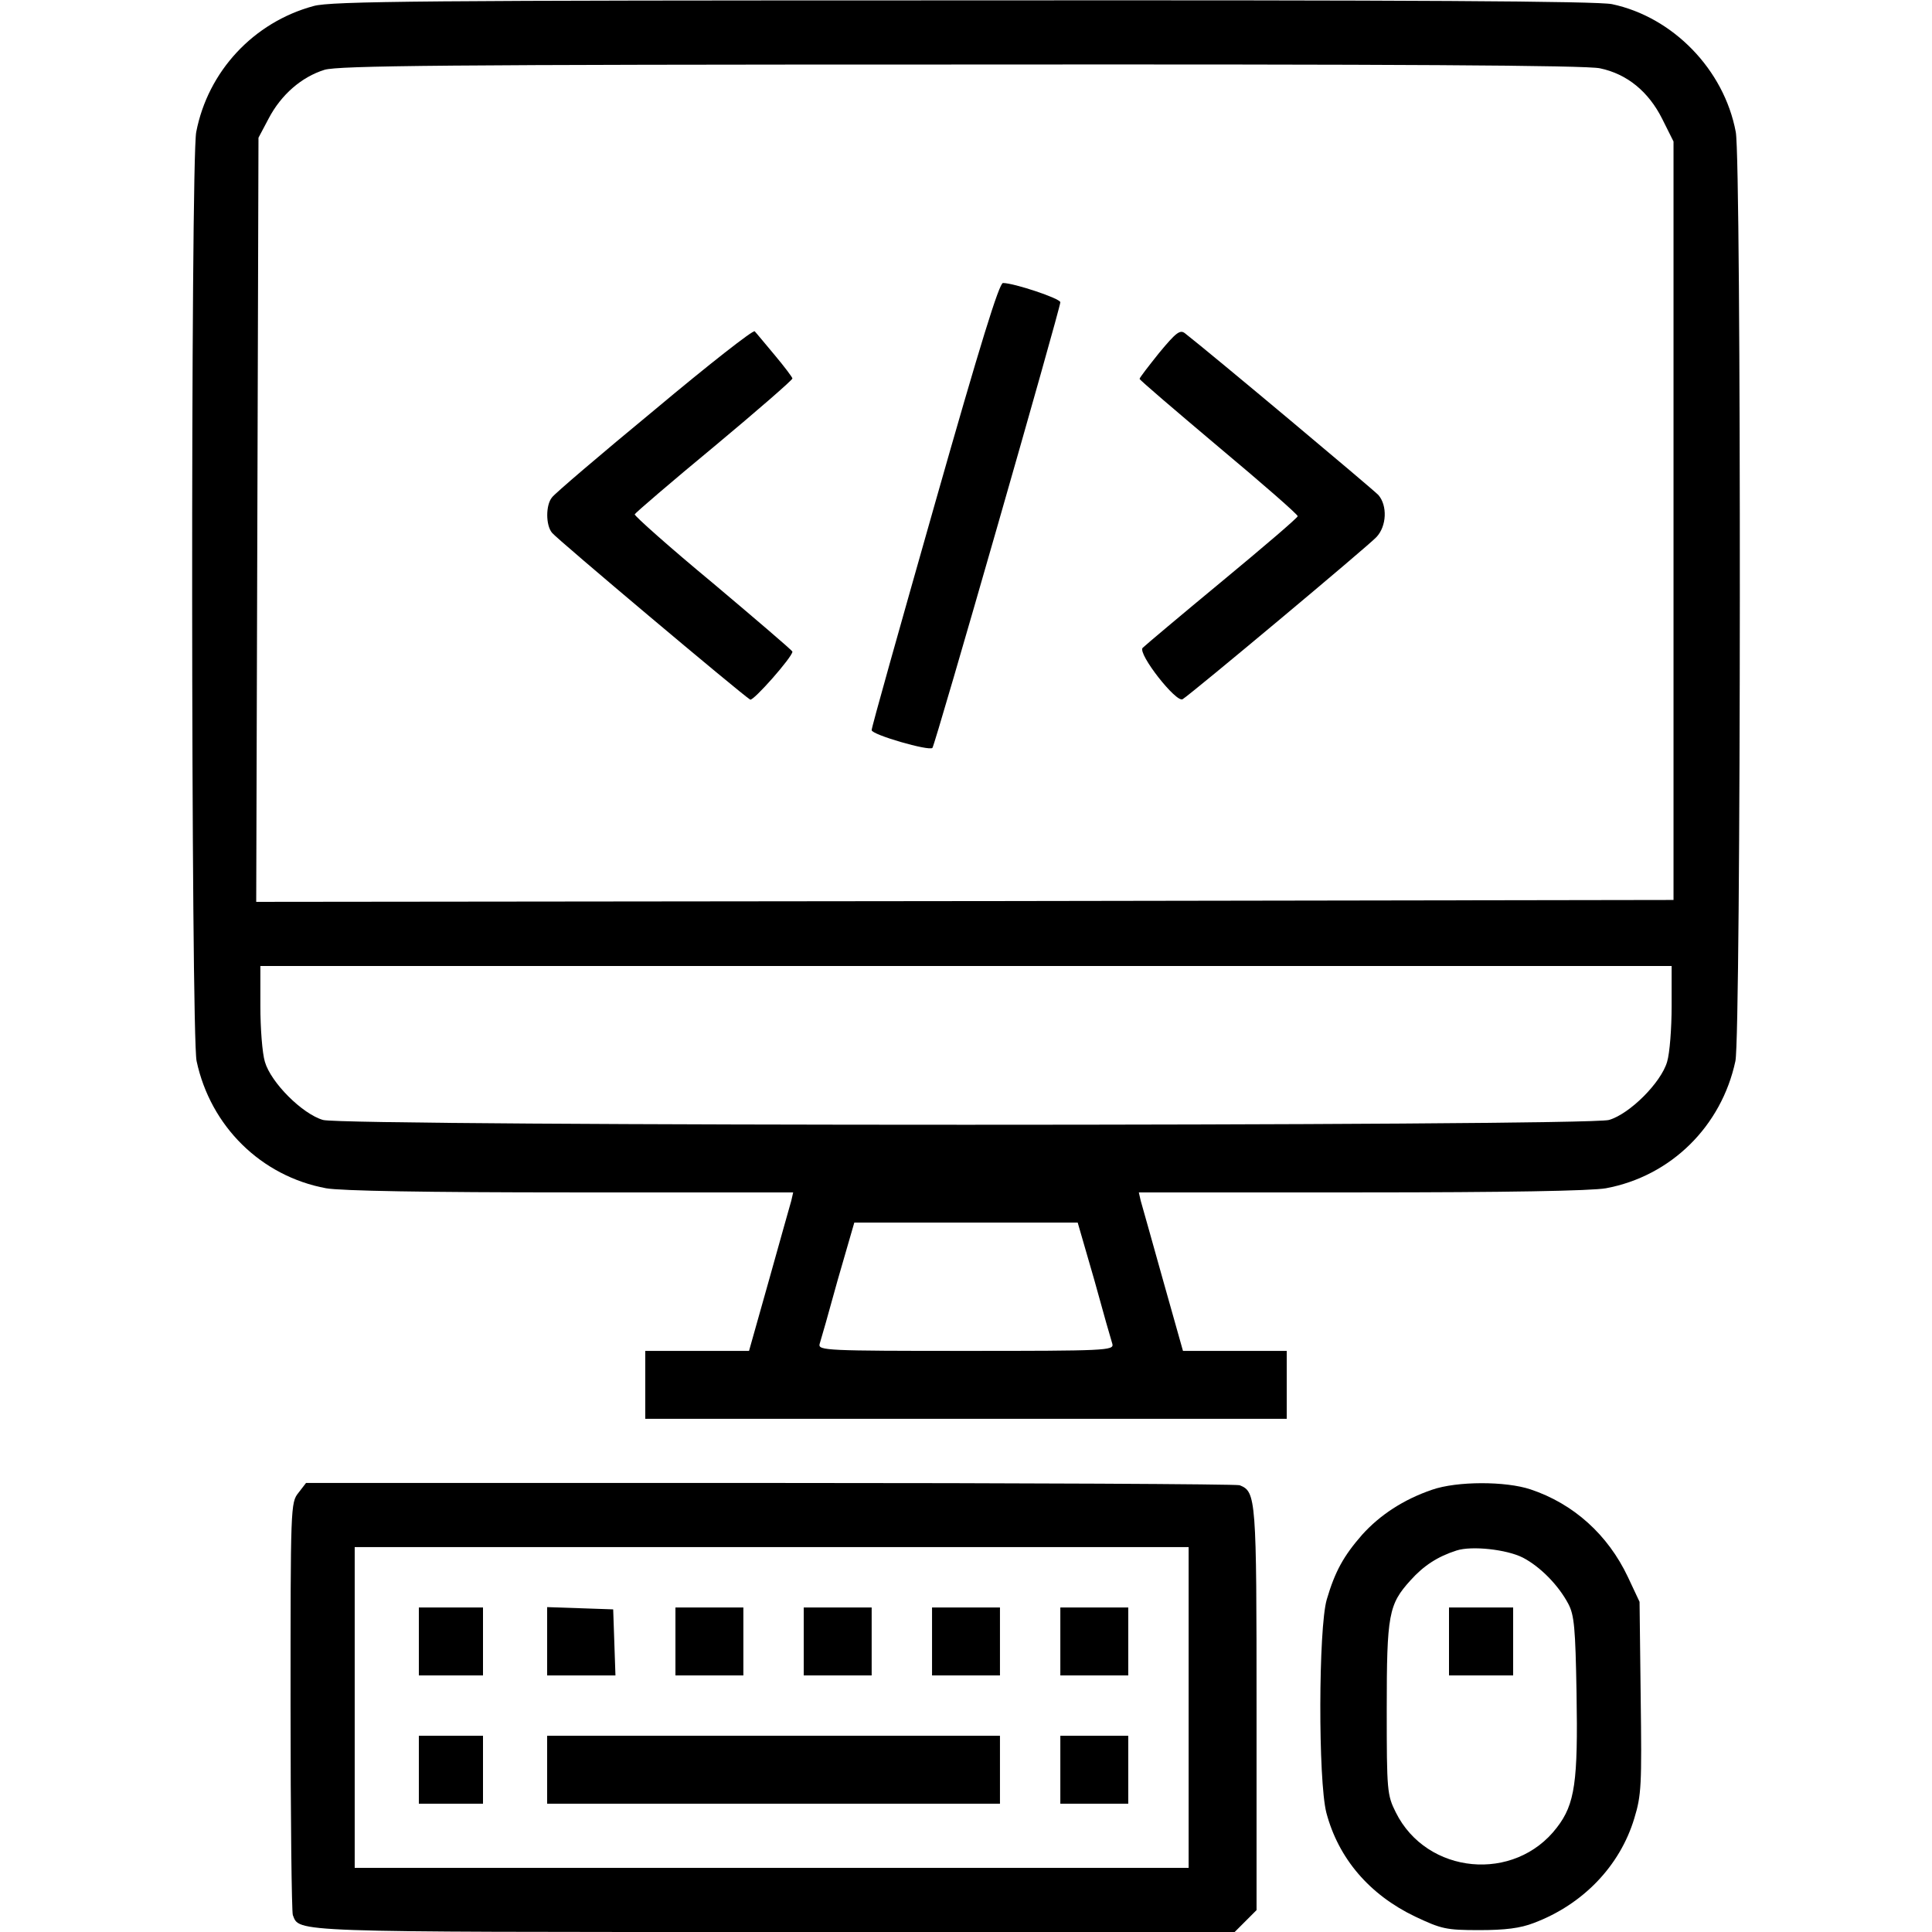<?xml version="1.0" standalone="no"?>
<!DOCTYPE svg PUBLIC "-//W3C//DTD SVG 20010904//EN"
 "http://www.w3.org/TR/2001/REC-SVG-20010904/DTD/svg10.dtd">
<svg version="1.0" xmlns="http://www.w3.org/2000/svg"
 width="512pt" height="512pt" viewBox="0 0 512 512"
 preserveAspectRatio="xMidYMid meet">
<g transform="translate(0,512) scale(0.1,-0.1)"
fill="#000000" stroke="none">
<path d="M831 5104 c-159 -43 -280 -173 -311 -334 -15 -77 -14 -2392 1 -2462
37 -173 171 -305 343 -337 39 -7 265 -11 649 -11 l589 0 -5 -22 c-4 -13 -30
-107 -59 -210 l-53 -188 -137 0 -138 0 0 -90 0 -90 850 0 850 0 0 90 0 90
-137 0 -138 0 -53 188 c-29 103 -55 197 -59 210 l-5 22 589 0 c384 0 610 4
649 11 172 32 306 164 343 337 15 70 16 2385 1 2462 -31 166 -167 305 -328
339 -38 8 -536 11 -1720 10 -1424 0 -1675 -2 -1721 -15z m3409 -165 c72 -15
129 -62 165 -134 l30 -60 0 -1005 0 -1005 -1878 -3 -1878 -2 3 1012 3 1013 27
51 c33 63 87 110 148 129 38 11 311 14 1687 14 1152 1 1657 -2 1693 -10z m190
-2485 c0 -59 -5 -125 -12 -148 -16 -55 -99 -138 -154 -154 -60 -17 -3348 -17
-3408 0 -55 16 -138 99 -154 154 -7 23 -12 89 -12 148 l0 106 1870 0 1870 0 0
-106z m-1530 -726 c23 -84 45 -161 48 -170 4 -17 -19 -18 -388 -18 -369 0
-392 1 -388 18 3 9 25 86 48 170 l44 152 296 0 296 0 44 -152z"/>
<path d="M2477 3783 c-92 -324 -168 -593 -167 -598 0 -12 152 -56 161 -47 7 7
339 1165 339 1181 0 10 -123 51 -152 51 -10 0 -60 -161 -181 -587z"/>
<path d="M1735 4034 c-143 -118 -266 -223 -272 -232 -17 -20 -17 -74 0 -94 11
-15 502 -428 525 -442 8 -5 112 113 112 127 0 3 -95 84 -210 181 -116 96 -209
179 -208 183 2 4 96 85 211 180 114 95 207 176 207 180 0 3 -21 31 -47 62 -26
31 -49 59 -53 63 -3 5 -123 -89 -265 -208z"/>
<path d="M3072 4185 c-28 -35 -52 -66 -52 -69 0 -3 95 -84 210 -181 116 -97
210 -179 209 -183 0 -4 -90 -81 -200 -172 -110 -91 -205 -171 -211 -177 -13
-16 89 -146 106 -136 23 14 492 406 514 430 27 29 29 83 5 111 -14 15 -440
372 -513 429 -13 10 -24 1 -68 -52z"/>
<path d="M791 1164 c-21 -26 -21 -36 -21 -565 0 -295 3 -545 6 -554 18 -46
-15 -45 1279 -45 l1217 0 29 29 29 29 0 532 c0 560 -1 577 -45 594 -9 3 -569
6 -1245 6 l-1229 0 -20 -26z m2359 -569 l0 -425 -1105 0 -1105 0 0 425 0 425
1105 0 1105 0 0 -425z"/>
<path d="M1110 770 l0 -90 85 0 85 0 0 90 0 90 -85 0 -85 0 0 -90z"/>
<path d="M1450 770 l0 -90 90 0 91 0 -3 88 -3 87 -87 3 -88 3 0 -91z"/>
<path d="M1790 770 l0 -90 90 0 90 0 0 90 0 90 -90 0 -90 0 0 -90z"/>
<path d="M2130 770 l0 -90 90 0 90 0 0 90 0 90 -90 0 -90 0 0 -90z"/>
<path d="M2470 770 l0 -90 90 0 90 0 0 90 0 90 -90 0 -90 0 0 -90z"/>
<path d="M2810 770 l0 -90 90 0 90 0 0 90 0 90 -90 0 -90 0 0 -90z"/>
<path d="M1110 430 l0 -90 85 0 85 0 0 90 0 90 -85 0 -85 0 0 -90z"/>
<path d="M1450 430 l0 -90 600 0 600 0 0 90 0 90 -600 0 -600 0 0 -90z"/>
<path d="M2810 430 l0 -90 90 0 90 0 0 90 0 90 -90 0 -90 0 0 -90z"/>
<path d="M3795 1172 c-76 -26 -138 -67 -185 -119 -49 -56 -72 -97 -94 -172
-22 -76 -23 -479 -1 -565 32 -121 114 -217 235 -275 70 -33 82 -36 170 -36 69
0 109 5 145 19 130 49 228 151 266 277 19 62 20 88 17 321 l-3 253 -31 66
c-53 112 -144 194 -258 232 -66 22 -195 22 -261 -1z m241 -180 c46 -24 94 -73
120 -122 16 -30 19 -64 22 -237 4 -234 -4 -294 -52 -356 -112 -147 -345 -125
-427 40 -23 46 -24 57 -24 273 0 252 5 278 63 342 35 39 72 63 122 79 40 13
133 3 176 -19z"/>
<path d="M3840 770 l0 -90 85 0 85 0 0 90 0 90 -85 0 -85 0 0 -90z"/>
</g>
</svg>
